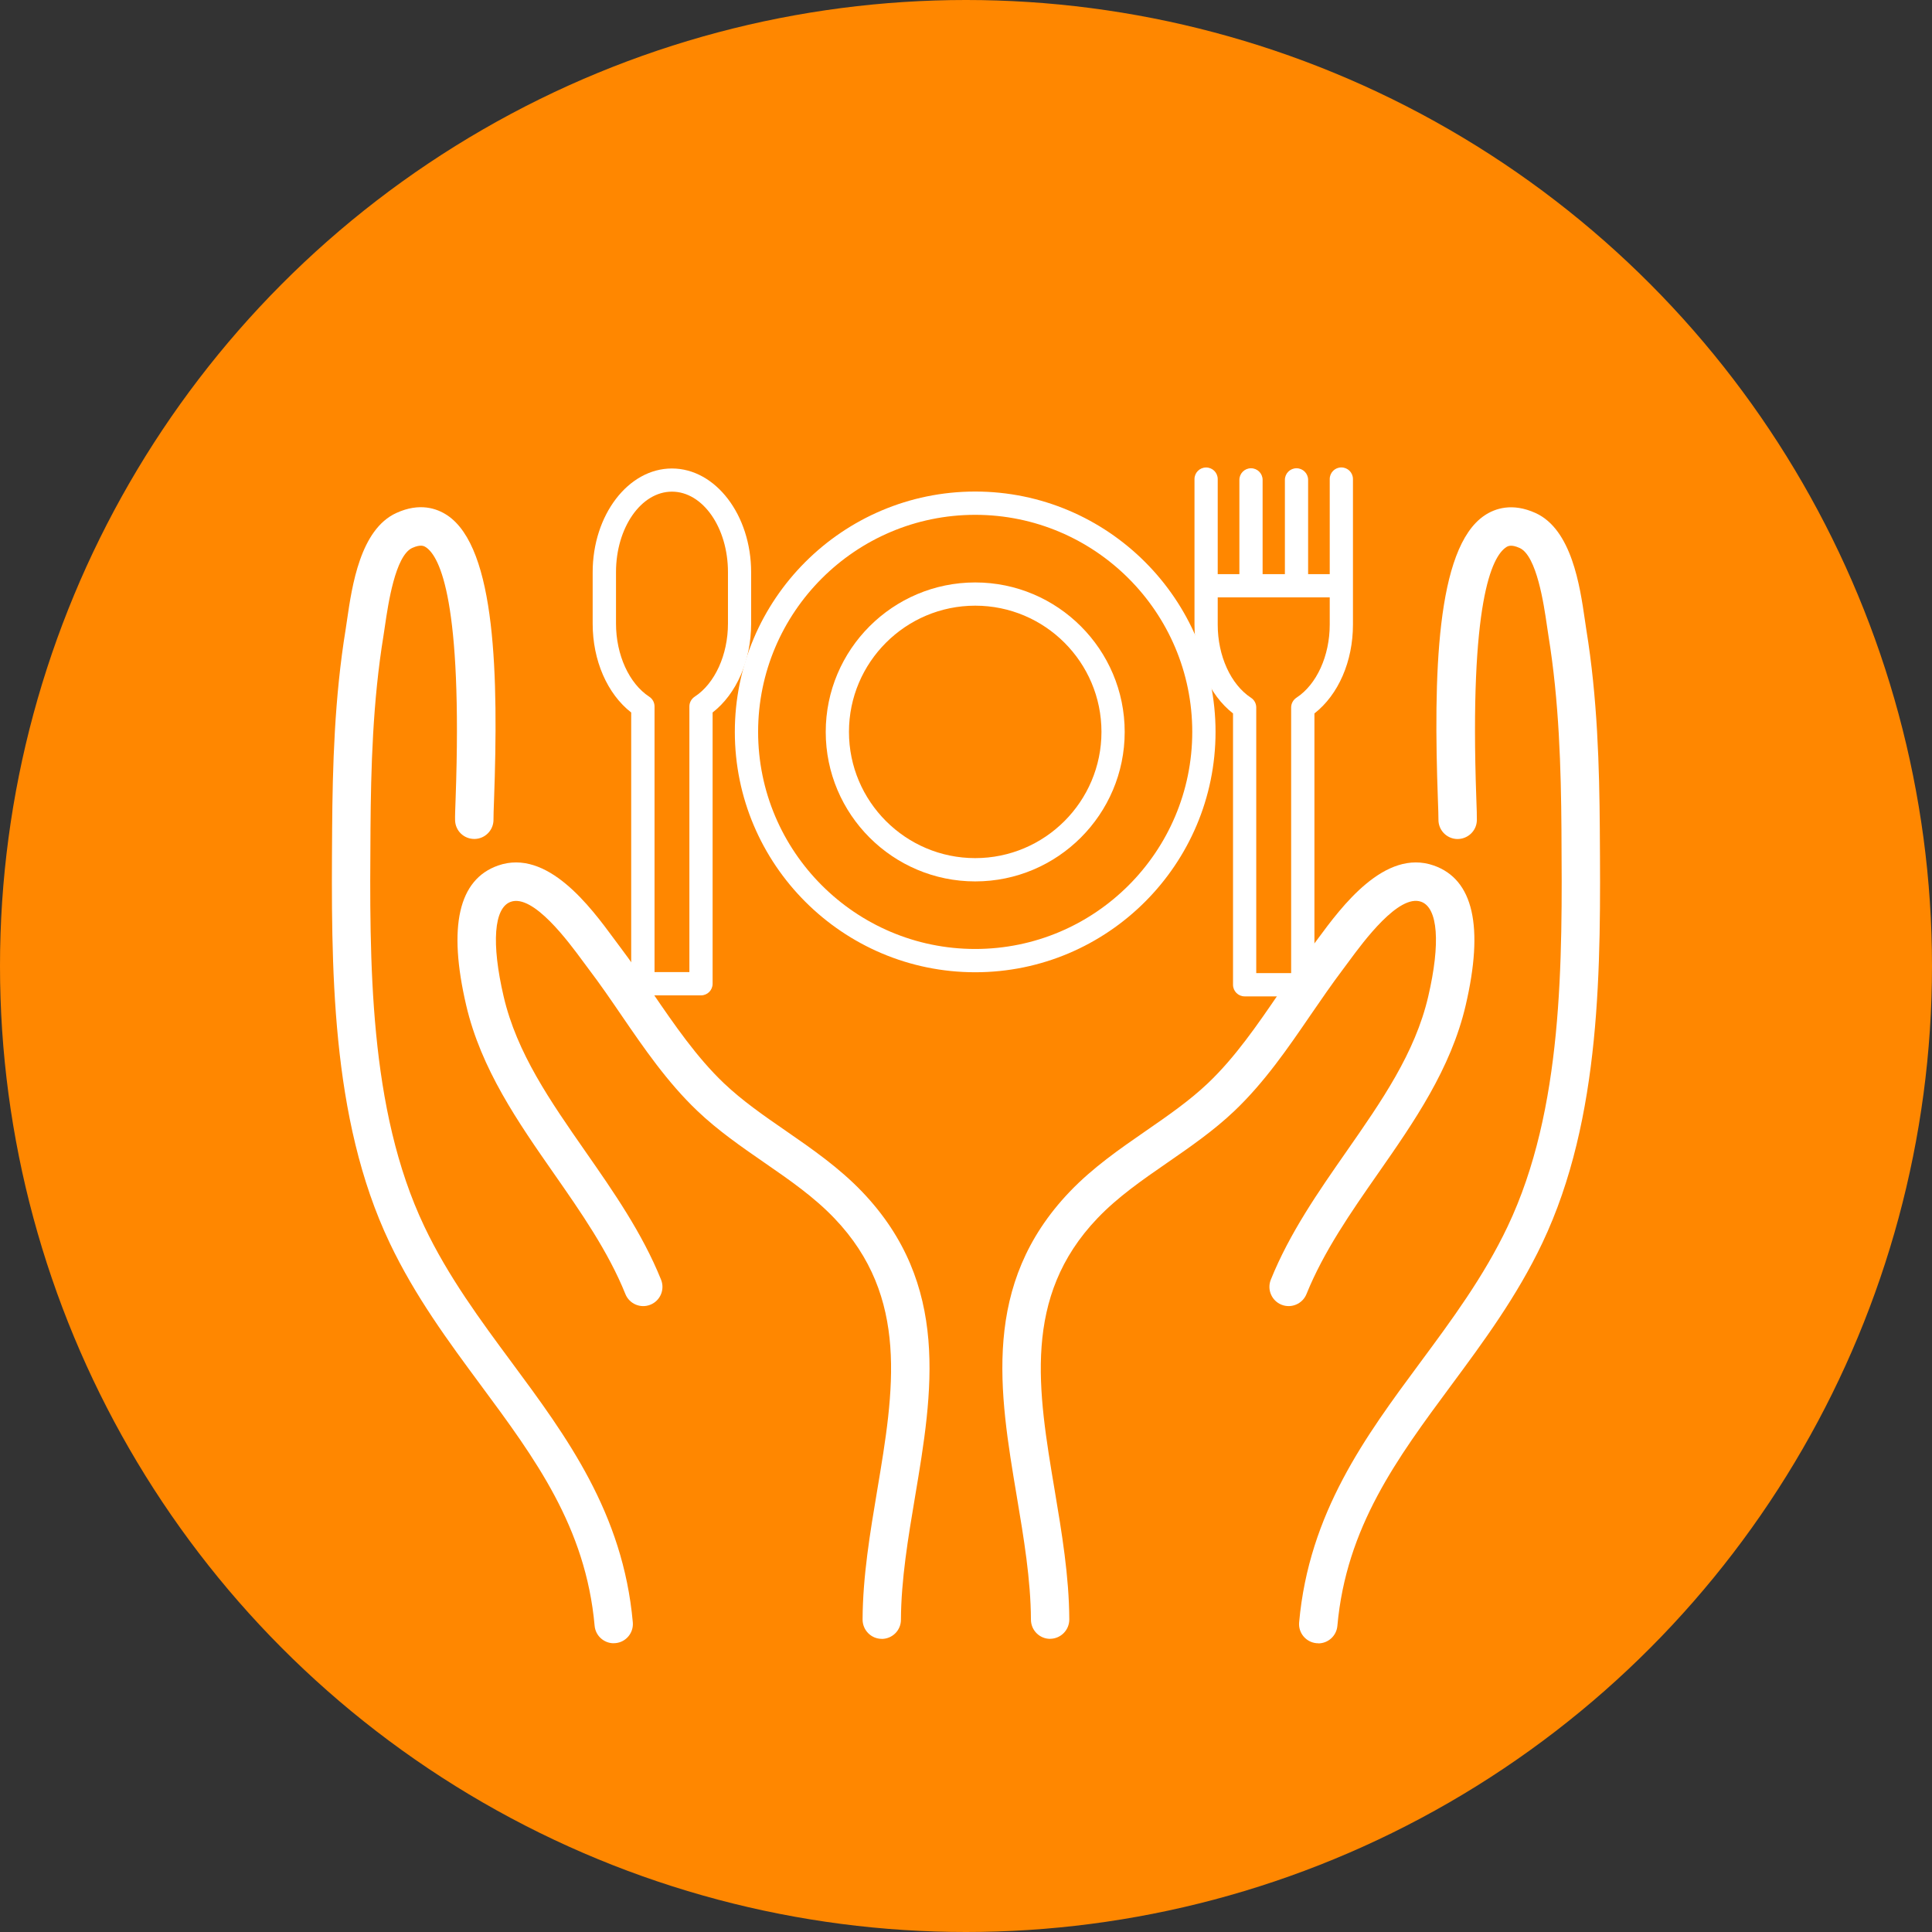 <?xml version="1.0" encoding="UTF-8"?>
<svg id="Layer_2" data-name="Layer 2" xmlns="http://www.w3.org/2000/svg" viewBox="0 0 346 346">
  <rect x="0" y="0" width="346" height="346" fill="#333333" stroke="none"/>
  <defs>
    <style>
      .cls-1 {
        fill: #fff;
      }

      .cls-2 {
        fill: #ff8700;
      }
    </style>
  </defs>
  <g id="Layer_1-2" data-name="Layer 1">
    <g>
      <circle class="cls-2" cx="173" cy="173" r="173"/>
      <g>
        <path class="cls-1" d="m236.09,294.29c-.1,0-.21,0-.31-.01-1.89-.17-3.29-1.84-3.12-3.73,1.76-19.61,11.88-33.29,21.67-46.52,5.61-7.58,11.41-15.41,15.67-24.38,9.99-21.01,9.8-47.43,9.64-70.75v-.25c-.08-11.13-.42-23.05-2.33-34.8-.09-.55-.18-1.18-.28-1.87-.54-3.73-1.82-12.45-4.87-13.84-1.56-.71-2.16-.32-2.45-.12-2.52,1.69-6.57,9.76-5.32,44.92.07,1.97.12,3.27.1,3.97-.05,1.9-1.63,3.38-3.53,3.35-1.9-.05-3.4-1.63-3.35-3.53.01-.49-.04-1.91-.1-3.55-.78-21.87-.39-45.03,8.37-50.88,1.86-1.24,4.95-2.32,9.13-.42,6.46,2.95,7.94,13.06,8.82,19.11.09.65.18,1.24.26,1.76,1.99,12.22,2.34,24.46,2.42,35.86v.25c.17,24.06.36,51.32-10.3,73.76-4.55,9.57-10.55,17.68-16.35,25.52-9.65,13.04-18.77,25.35-20.35,43.04-.16,1.79-1.66,3.13-3.42,3.13Z"/>
        <path class="cls-1" d="m188.07,293.5c-1.89,0-3.43-1.53-3.44-3.43-.03-7.18-1.3-14.74-2.53-22.05-3.14-18.69-6.38-38.01,9.48-54.6,4.13-4.32,8.95-7.65,13.62-10.88,4.02-2.78,7.81-5.4,11.15-8.57,4.86-4.62,8.86-10.46,12.72-16.11,1.91-2.79,3.88-5.67,5.96-8.41.3-.39.63-.84.99-1.33,4.18-5.67,11.96-16.21,20.77-13.11,7.07,2.49,8.99,10.91,5.7,25.03-2.66,11.41-9.3,20.94-15.73,30.16-4.77,6.84-9.7,13.92-12.78,21.55-.71,1.76-2.72,2.62-4.48,1.91-1.76-.71-2.62-2.72-1.91-4.48,3.37-8.36,8.53-15.76,13.52-22.92,6.33-9.08,12.31-17.66,14.67-27.79,2.23-9.56,1.75-15.91-1.28-16.98-4.01-1.41-10.28,7.08-12.95,10.71-.38.51-.73.99-1.04,1.4-1.97,2.61-3.9,5.42-5.77,8.14-4.07,5.95-8.28,12.09-13.66,17.21-3.72,3.54-7.92,6.44-11.97,9.24-4.59,3.17-8.92,6.17-12.56,9.98-13.48,14.1-10.66,30.9-7.67,48.7,1.27,7.58,2.59,15.42,2.62,23.16,0,1.9-1.53,3.45-3.43,3.46h-.02Z"/>
        <path class="cls-1" d="m109.91,294.29c-1.76,0-3.26-1.35-3.42-3.13-1.58-17.69-10.7-30-20.35-43.04-5.8-7.84-11.8-15.95-16.35-25.52-10.67-22.43-10.47-49.7-10.31-73.76v-.25c.08-11.41.43-23.65,2.42-35.86.08-.51.17-1.11.26-1.75.88-6.04,2.36-16.16,8.82-19.11,4.18-1.91,7.27-.82,9.13.42,8.76,5.86,9.15,29.01,8.37,50.88-.06,1.64-.11,3.05-.1,3.55.05,1.9-1.45,3.48-3.35,3.53-1.93.04-3.48-1.45-3.53-3.35-.02-.71.03-2.01.1-3.97,1.25-35.15-2.8-43.23-5.32-44.92-.29-.19-.88-.59-2.45.12-3.05,1.39-4.32,10.11-4.87,13.84-.1.69-.19,1.32-.28,1.87-1.92,11.75-2.25,23.67-2.33,34.8v.25c-.17,23.32-.35,49.75,9.64,70.75,4.26,8.97,10.06,16.8,15.67,24.38,9.79,13.23,19.92,26.91,21.67,46.52.17,1.89-1.23,3.57-3.12,3.73-.1,0-.21.01-.31.01Z"/>
        <path class="cls-1" d="m157.93,293.5h-.02c-1.9,0-3.43-1.56-3.43-3.46.03-7.74,1.35-15.58,2.62-23.16,2.99-17.8,5.81-34.61-7.67-48.7-3.64-3.81-7.97-6.81-12.56-9.98-4.05-2.8-8.25-5.7-11.97-9.24-5.38-5.12-9.59-11.26-13.66-17.21-1.86-2.72-3.79-5.54-5.77-8.14-.31-.41-.66-.88-1.04-1.4-2.67-3.63-8.94-12.12-12.95-10.71-3.03,1.06-3.51,7.41-1.28,16.97,2.36,10.12,8.34,18.7,14.67,27.79,4.99,7.16,10.15,14.56,13.52,22.92.71,1.76-.14,3.77-1.91,4.48-1.76.71-3.77-.14-4.48-1.91-3.07-7.63-8.01-14.71-12.78-21.55-6.43-9.22-13.07-18.75-15.73-30.16-3.29-14.12-1.37-22.54,5.7-25.03,8.82-3.1,16.59,7.45,20.77,13.12.36.49.69.94.99,1.33,2.07,2.74,4.05,5.62,5.96,8.41,3.87,5.65,7.87,11.49,12.72,16.11,3.34,3.17,7.13,5.8,11.15,8.57,4.67,3.23,9.49,6.57,13.62,10.88,15.86,16.59,12.62,35.91,9.48,54.6-1.23,7.31-2.5,14.87-2.53,22.05,0,1.9-1.55,3.43-3.44,3.43Z"/>
        <g>
          <path class="cls-1" d="m125.54,178.26h-10.42c-1.15,0-2.08-.93-2.08-2.08v-48.58c-4.28-3.33-6.9-9.31-6.9-15.9v-9.22c0-10.24,6.37-18.58,14.19-18.58s14.19,8.33,14.19,18.58v9.22c0,6.6-2.62,12.57-6.9,15.9v48.58c0,1.15-.93,2.08-2.08,2.08Zm-8.33-4.17h6.25v-47.57c0-.7.36-1.36.95-1.75,3.62-2.36,5.96-7.5,5.96-13.09v-9.22c0-7.95-4.5-14.41-10.03-14.41s-10.02,6.46-10.02,14.41v9.22c0,5.59,2.34,10.73,5.95,13.09.59.38.95,1.04.95,1.75v47.57Z"/>
          <g>
            <path class="cls-1" d="m233.32,178.44h-10.42c-1.15,0-2.08-.93-2.08-2.08v-48.59c-4.28-3.34-6.9-9.31-6.9-15.9v-26.07c0-1.15.93-2.08,2.08-2.08s2.08.93,2.08,2.08v26.07c0,5.59,2.34,10.72,5.96,13.09.59.38.94,1.04.94,1.74v47.57h6.25v-47.57c0-.7.36-1.36.95-1.75,3.62-2.36,5.96-7.5,5.96-13.09v-26.07c0-1.15.93-2.08,2.08-2.08s2.08.93,2.08,2.08v26.07c0,6.6-2.62,12.57-6.9,15.91v48.58c0,1.15-.93,2.08-2.08,2.08Z"/>
            <path class="cls-1" d="m239.27,106.98h-22.3c-1.15,0-2.08-.93-2.08-2.08s.93-2.08,2.08-2.08h22.3c1.15,0,2.08.93,2.08,2.08s-.93,2.08-2.08,2.08Z"/>
            <g>
              <path class="cls-1" d="m224.04,105.38c-1.15,0-2.08-.93-2.08-2.08v-17.36c0-1.15.93-2.08,2.08-2.08s2.08.93,2.08,2.08v17.36c0,1.15-.93,2.08-2.08,2.08Z"/>
              <path class="cls-1" d="m232.19,105.38c-1.15,0-2.08-.93-2.08-2.08v-17.36c0-1.15.93-2.08,2.08-2.08s2.08.93,2.08,2.08v17.36c0,1.15-.93,2.08-2.08,2.08Z"/>
            </g>
          </g>
          <g>
            <path class="cls-1" d="m174.65,174.12c-23.73,0-43.05-19.31-43.05-43.05s19.31-43.04,43.05-43.04,43.04,19.31,43.04,43.04-19.31,43.05-43.04,43.05Zm0-81.92c-21.44,0-38.88,17.44-38.88,38.87s17.44,38.88,38.88,38.88,38.87-17.44,38.87-38.88-17.44-38.87-38.87-38.87Z"/>
            <path class="cls-1" d="m174.65,157.85c-14.76,0-26.77-12.01-26.77-26.77s12.01-26.77,26.77-26.77,26.77,12.01,26.77,26.77-12.01,26.77-26.77,26.77Zm0-49.38c-12.46,0-22.61,10.14-22.61,22.6s10.14,22.61,22.61,22.61,22.61-10.14,22.61-22.61-10.14-22.6-22.61-22.6Z"/>
          </g>
        </g>
      </g>
    </g>
  </g>
</svg>
